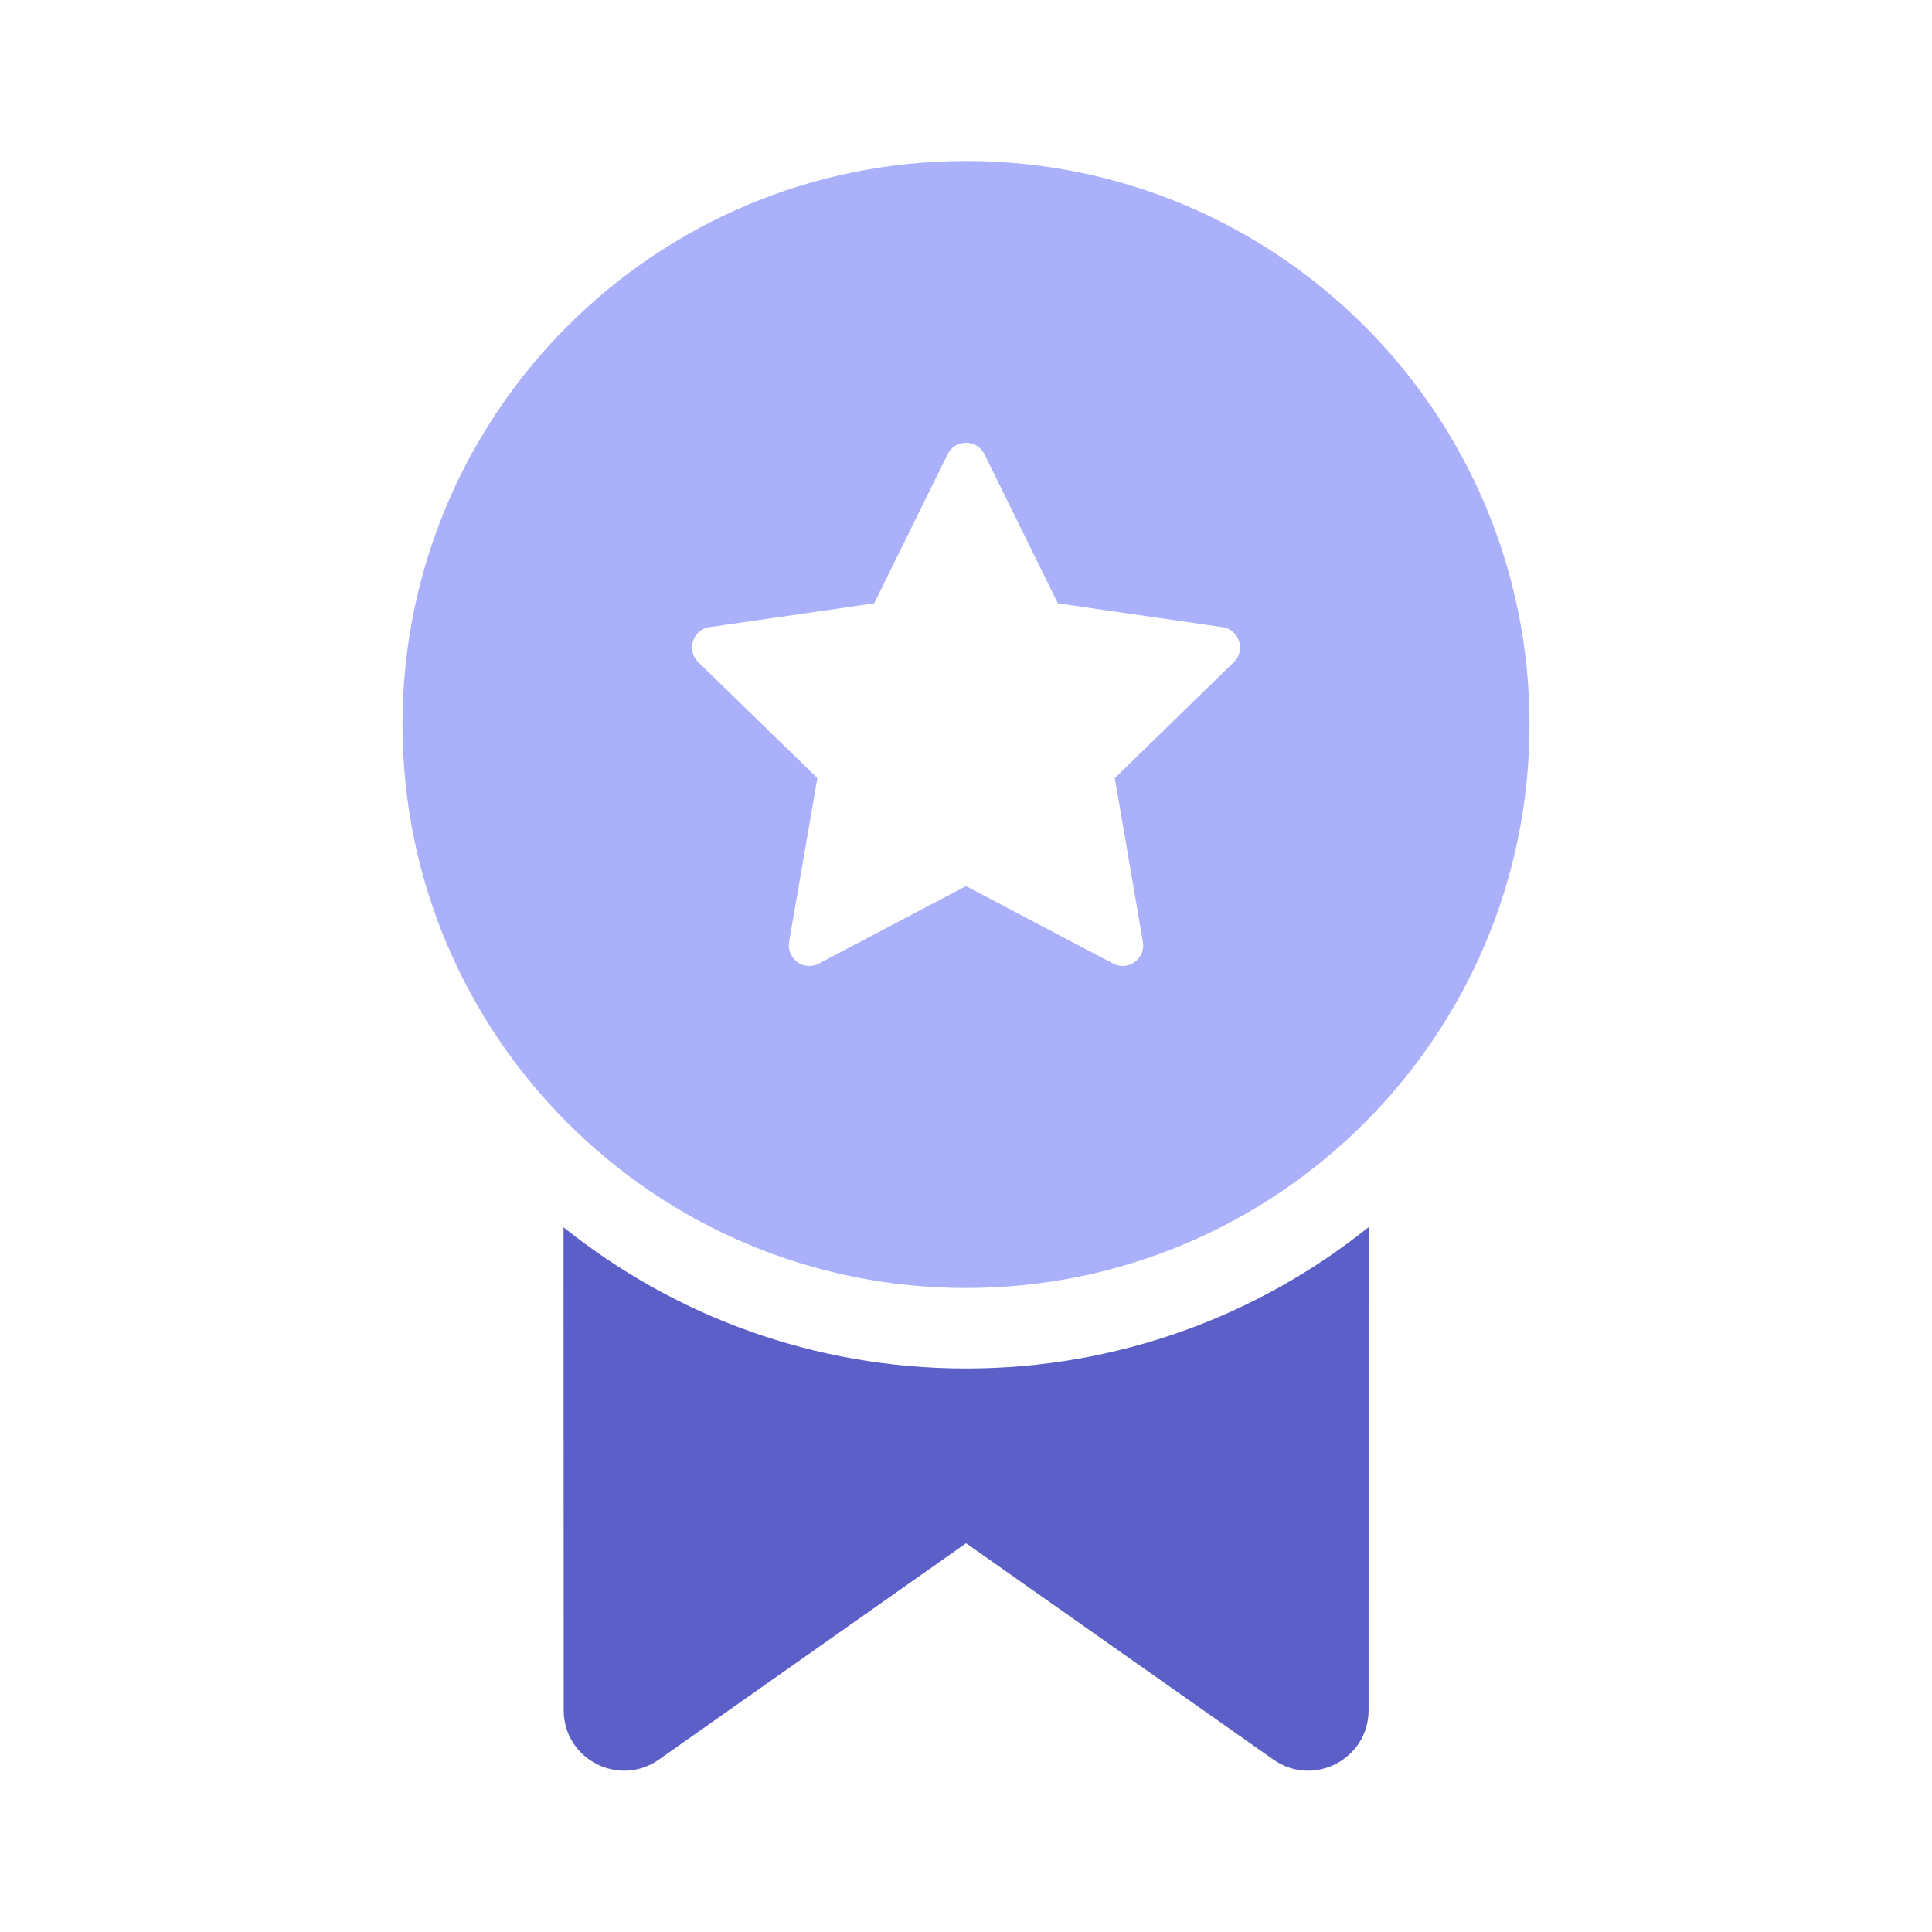 <svg width="48" height="48" viewBox="0 0 48 48" fill="none" xmlns="http://www.w3.org/2000/svg">
<path d="M34.002 42.49L34.003 30.488C31.264 32.685 27.785 34 24 34C20.217 34 16.74 32.687 14.001 30.492L14.005 42.49C14.005 43.706 15.375 44.416 16.369 43.717L24.002 38.341L31.638 43.717C32.632 44.416 34.002 43.706 34.002 42.49Z" fill="#5B5FC7"/>
<path fill-rule="evenodd" clip-rule="evenodd" d="M38 18C38 10.268 31.732 4 24 4C16.268 4 10 10.268 10 18C10 25.732 16.268 32 24 32C31.732 32 38 25.732 38 18ZM26.283 14.99L24.458 11.285C24.271 10.905 23.73 10.905 23.543 11.285L21.718 14.99L17.63 15.581C17.211 15.641 17.044 16.156 17.347 16.451L20.307 19.332L19.605 23.402C19.534 23.819 19.971 24.137 20.346 23.94L24 22.015L27.654 23.94C28.029 24.137 28.466 23.82 28.395 23.403L27.697 19.332L30.654 16.451C30.957 16.156 30.789 15.641 30.371 15.581L26.283 14.99Z" fill="#AAB1FA"/>
</svg>
